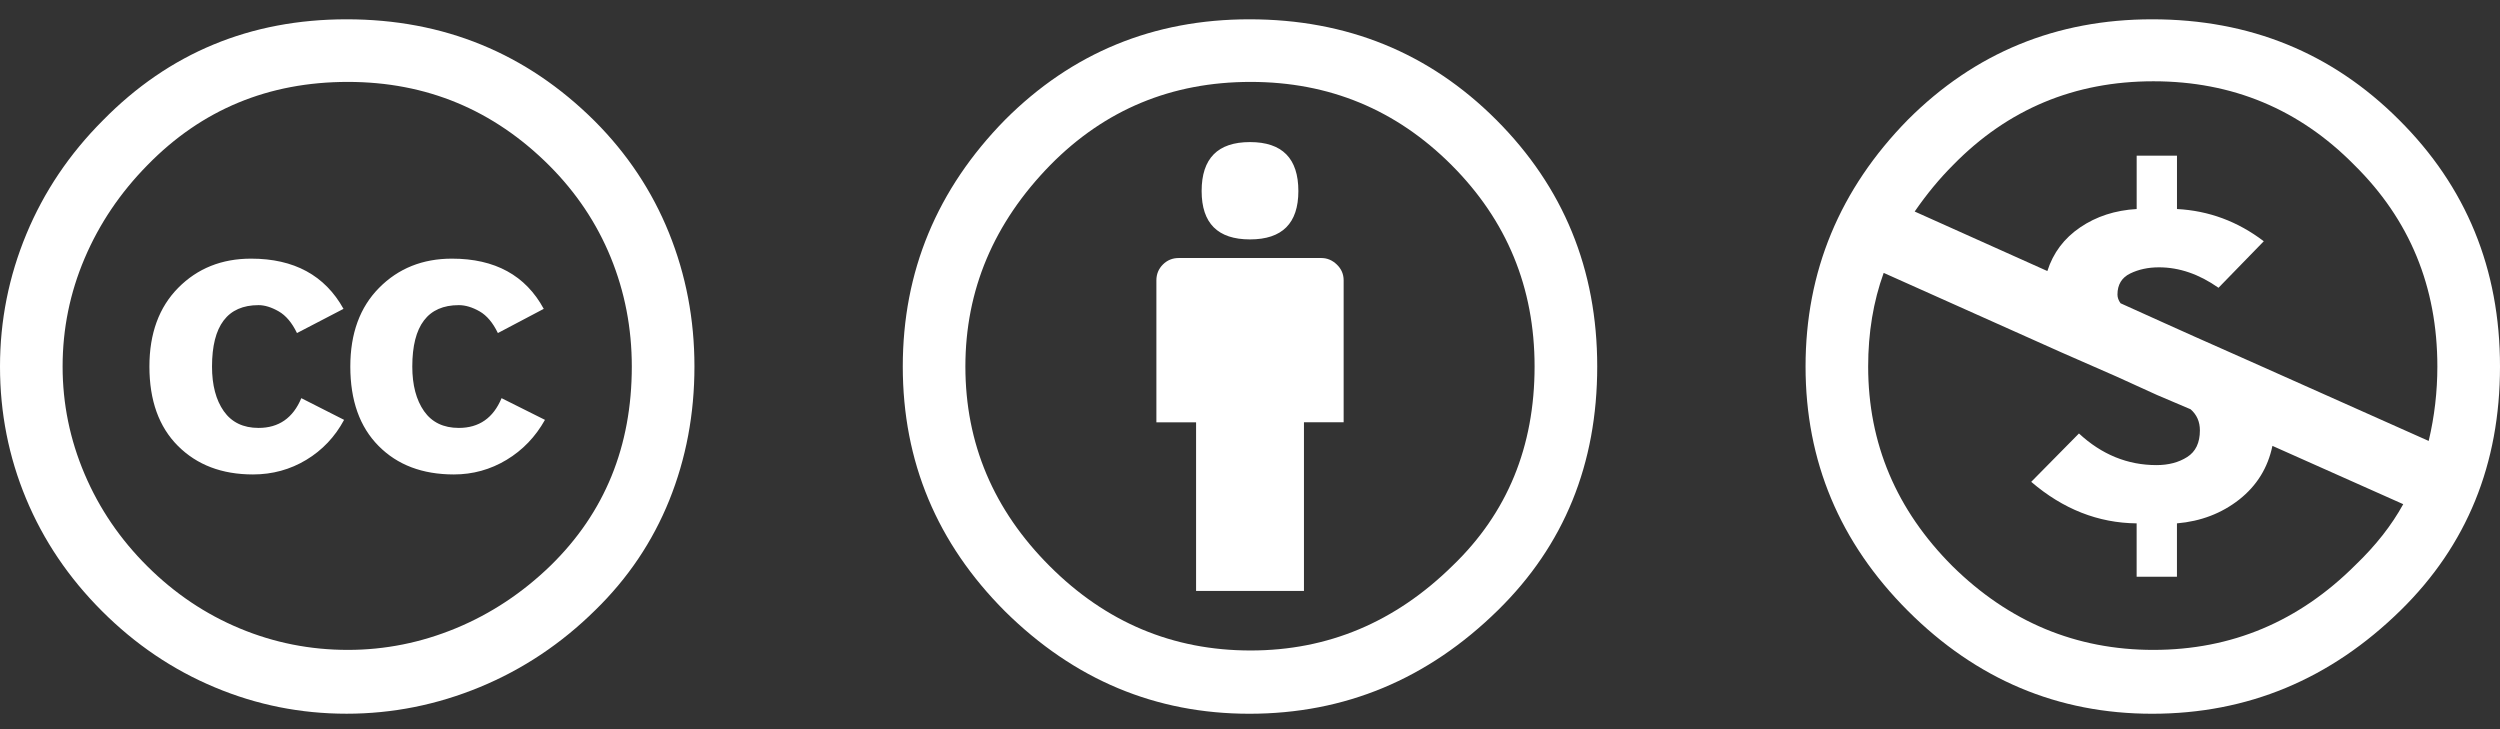 <svg width="72" height="21" viewBox="0 0 72 21" fill="none" xmlns="http://www.w3.org/2000/svg">
<rect x="0" y="0" width="72" height="21" fill="#333333" stroke="none"/>
<g clip-path="url(#clip0_1_9969)">
<path d="M9.982 0.556C12.779 0.556 15.16 1.532 17.124 3.484C18.064 4.425 18.779 5.499 19.267 6.708C19.755 7.916 20 9.198 20 10.556C20 11.925 19.758 13.207 19.277 14.403C18.794 15.6 18.083 16.657 17.143 17.573C16.167 18.537 15.06 19.276 13.821 19.788C12.583 20.299 11.303 20.555 9.982 20.555C8.661 20.555 7.396 20.303 6.188 19.796C4.979 19.291 3.896 18.558 2.938 17.6C1.979 16.642 1.25 15.562 0.75 14.359C0.25 13.157 0 11.889 0 10.556C0 9.234 0.253 7.963 0.759 6.743C1.265 5.523 2 4.431 2.964 3.466C4.869 1.526 7.208 0.556 9.982 0.556ZM10.018 2.359C7.732 2.359 5.809 3.157 4.25 4.752C3.464 5.55 2.86 6.446 2.437 7.44C2.014 8.434 1.803 9.473 1.803 10.556C1.803 11.627 2.014 12.66 2.437 13.654C2.86 14.649 3.464 15.535 4.25 16.315C5.035 17.095 5.922 17.69 6.911 18.101C7.898 18.512 8.934 18.717 10.018 18.717C11.089 18.717 12.127 18.509 13.134 18.092C14.14 17.675 15.047 17.074 15.857 16.289C17.417 14.765 18.196 12.854 18.196 10.556C18.196 9.449 17.993 8.402 17.589 7.413C17.185 6.425 16.595 5.545 15.822 4.77C14.214 3.163 12.28 2.359 10.018 2.359ZM9.893 8.895L8.553 9.592C8.41 9.295 8.234 9.086 8.026 8.967C7.818 8.848 7.624 8.788 7.446 8.788C6.553 8.788 6.106 9.378 6.106 10.556C6.106 11.092 6.219 11.52 6.445 11.842C6.672 12.163 7.005 12.324 7.446 12.324C8.029 12.324 8.44 12.038 8.678 11.467L9.91 12.092C9.648 12.58 9.285 12.964 8.821 13.244C8.357 13.524 7.845 13.664 7.285 13.664C6.392 13.664 5.672 13.39 5.124 12.842C4.577 12.294 4.303 11.533 4.303 10.557C4.303 9.604 4.58 8.848 5.133 8.289C5.687 7.729 6.386 7.449 7.232 7.449C8.47 7.449 9.357 7.931 9.893 8.895ZM15.66 8.895L14.339 9.592C14.196 9.295 14.02 9.086 13.812 8.967C13.603 8.848 13.403 8.788 13.214 8.788C12.321 8.788 11.874 9.378 11.874 10.556C11.874 11.092 11.988 11.52 12.213 11.842C12.439 12.163 12.773 12.324 13.214 12.324C13.797 12.324 14.207 12.038 14.445 11.467L15.695 12.092C15.422 12.58 15.053 12.964 14.589 13.244C14.124 13.524 13.618 13.664 13.071 13.664C12.166 13.664 11.443 13.39 10.902 12.842C10.359 12.294 10.089 11.533 10.089 10.557C10.089 9.604 10.365 8.848 10.919 8.289C11.473 7.729 12.172 7.449 13.017 7.449C14.255 7.449 15.137 7.931 15.66 8.895Z" fill="white"/>
</g>
<g clip-path="url(#clip1_1_9969)">
<path d="M35.982 0.556C38.791 0.556 41.16 1.52 43.089 3.448C45.029 5.389 46 7.758 46 10.556C46 13.365 45.047 15.704 43.142 17.573C41.118 19.562 38.732 20.556 35.982 20.556C33.279 20.556 30.934 19.573 28.947 17.609C26.983 15.644 26 13.294 26 10.556C26 7.818 26.983 5.449 28.947 3.449C30.875 1.52 33.22 0.556 35.982 0.556ZM36.018 2.359C33.744 2.359 31.822 3.157 30.25 4.752C28.619 6.419 27.803 8.354 27.803 10.556C27.803 12.77 28.613 14.687 30.232 16.305C31.851 17.925 33.779 18.734 36.017 18.734C38.243 18.734 40.184 17.919 41.839 16.288C43.41 14.776 44.196 12.865 44.196 10.555C44.196 8.282 43.398 6.348 41.803 4.752C40.208 3.157 38.28 2.359 36.018 2.359ZM38.697 8.073V12.162H37.554V17.019H34.447V12.163H33.304V8.073C33.304 7.895 33.367 7.743 33.491 7.618C33.617 7.493 33.768 7.431 33.947 7.431H38.054C38.221 7.431 38.37 7.493 38.5 7.618C38.631 7.743 38.697 7.895 38.697 8.073ZM34.607 5.502C34.607 4.562 35.071 4.092 36 4.092C36.929 4.092 37.393 4.562 37.393 5.502C37.393 6.431 36.928 6.895 36 6.895C35.072 6.895 34.607 6.431 34.607 5.502Z" fill="white"/>
</g>
<g clip-path="url(#clip2_1_9969)">
<path d="M61.982 0.556C64.791 0.556 67.16 1.52 69.089 3.448C71.029 5.377 72 7.746 72 10.556C72 13.366 71.047 15.704 69.142 17.574C67.119 19.562 64.732 20.556 61.982 20.556C59.267 20.556 56.922 19.567 54.947 17.592C52.983 15.627 52 13.282 52 10.556C52 7.818 52.983 5.448 54.947 3.448C56.875 1.52 59.22 0.556 61.982 0.556ZM54.25 7.859C53.953 8.681 53.803 9.58 53.803 10.556C53.803 12.77 54.613 14.687 56.232 16.306C57.862 17.913 59.791 18.717 62.017 18.717C64.267 18.717 66.207 17.902 67.839 16.27C68.422 15.711 68.88 15.127 69.213 14.52L65.446 12.841C65.314 13.473 64.996 13.987 64.491 14.386C63.984 14.784 63.386 15.014 62.696 15.073V16.609H61.535V15.073C60.428 15.062 59.416 14.663 58.499 13.877L59.874 12.484C60.529 13.091 61.273 13.395 62.107 13.395C62.452 13.395 62.747 13.318 62.991 13.162C63.235 13.008 63.357 12.752 63.357 12.395C63.357 12.144 63.267 11.942 63.089 11.787L62.125 11.377L60.947 10.841L59.357 10.144L54.25 7.859ZM62.018 2.341C59.744 2.341 57.822 3.145 56.25 4.752C55.857 5.145 55.488 5.591 55.143 6.092L58.964 7.806C59.131 7.282 59.446 6.862 59.911 6.547C60.375 6.232 60.917 6.056 61.536 6.02V4.484H62.697V6.02C63.614 6.068 64.447 6.377 65.197 6.948L63.893 8.288C63.333 7.895 62.762 7.699 62.179 7.699C61.869 7.699 61.593 7.758 61.349 7.877C61.105 7.996 60.983 8.199 60.983 8.484C60.983 8.568 61.012 8.651 61.072 8.734L62.339 9.306L63.214 9.699L64.822 10.413L69.946 12.699C70.113 11.996 70.196 11.282 70.196 10.556C70.196 8.258 69.399 6.324 67.804 4.752C66.22 3.145 64.291 2.341 62.018 2.341Z" fill="white"/>
</g>
<defs>
<clipPath id="clip0_1_9969">
<rect width="20" height="20" fill="white" transform="translate(0 0.556)"/>
</clipPath>
<clipPath id="clip1_1_9969">
<rect width="20" height="20" fill="white" transform="translate(26 0.556)"/>
</clipPath>
<clipPath id="clip2_1_9969">
<rect width="20" height="20" fill="white" transform="translate(52 0.556)"/>
</clipPath>
</defs>
</svg>

